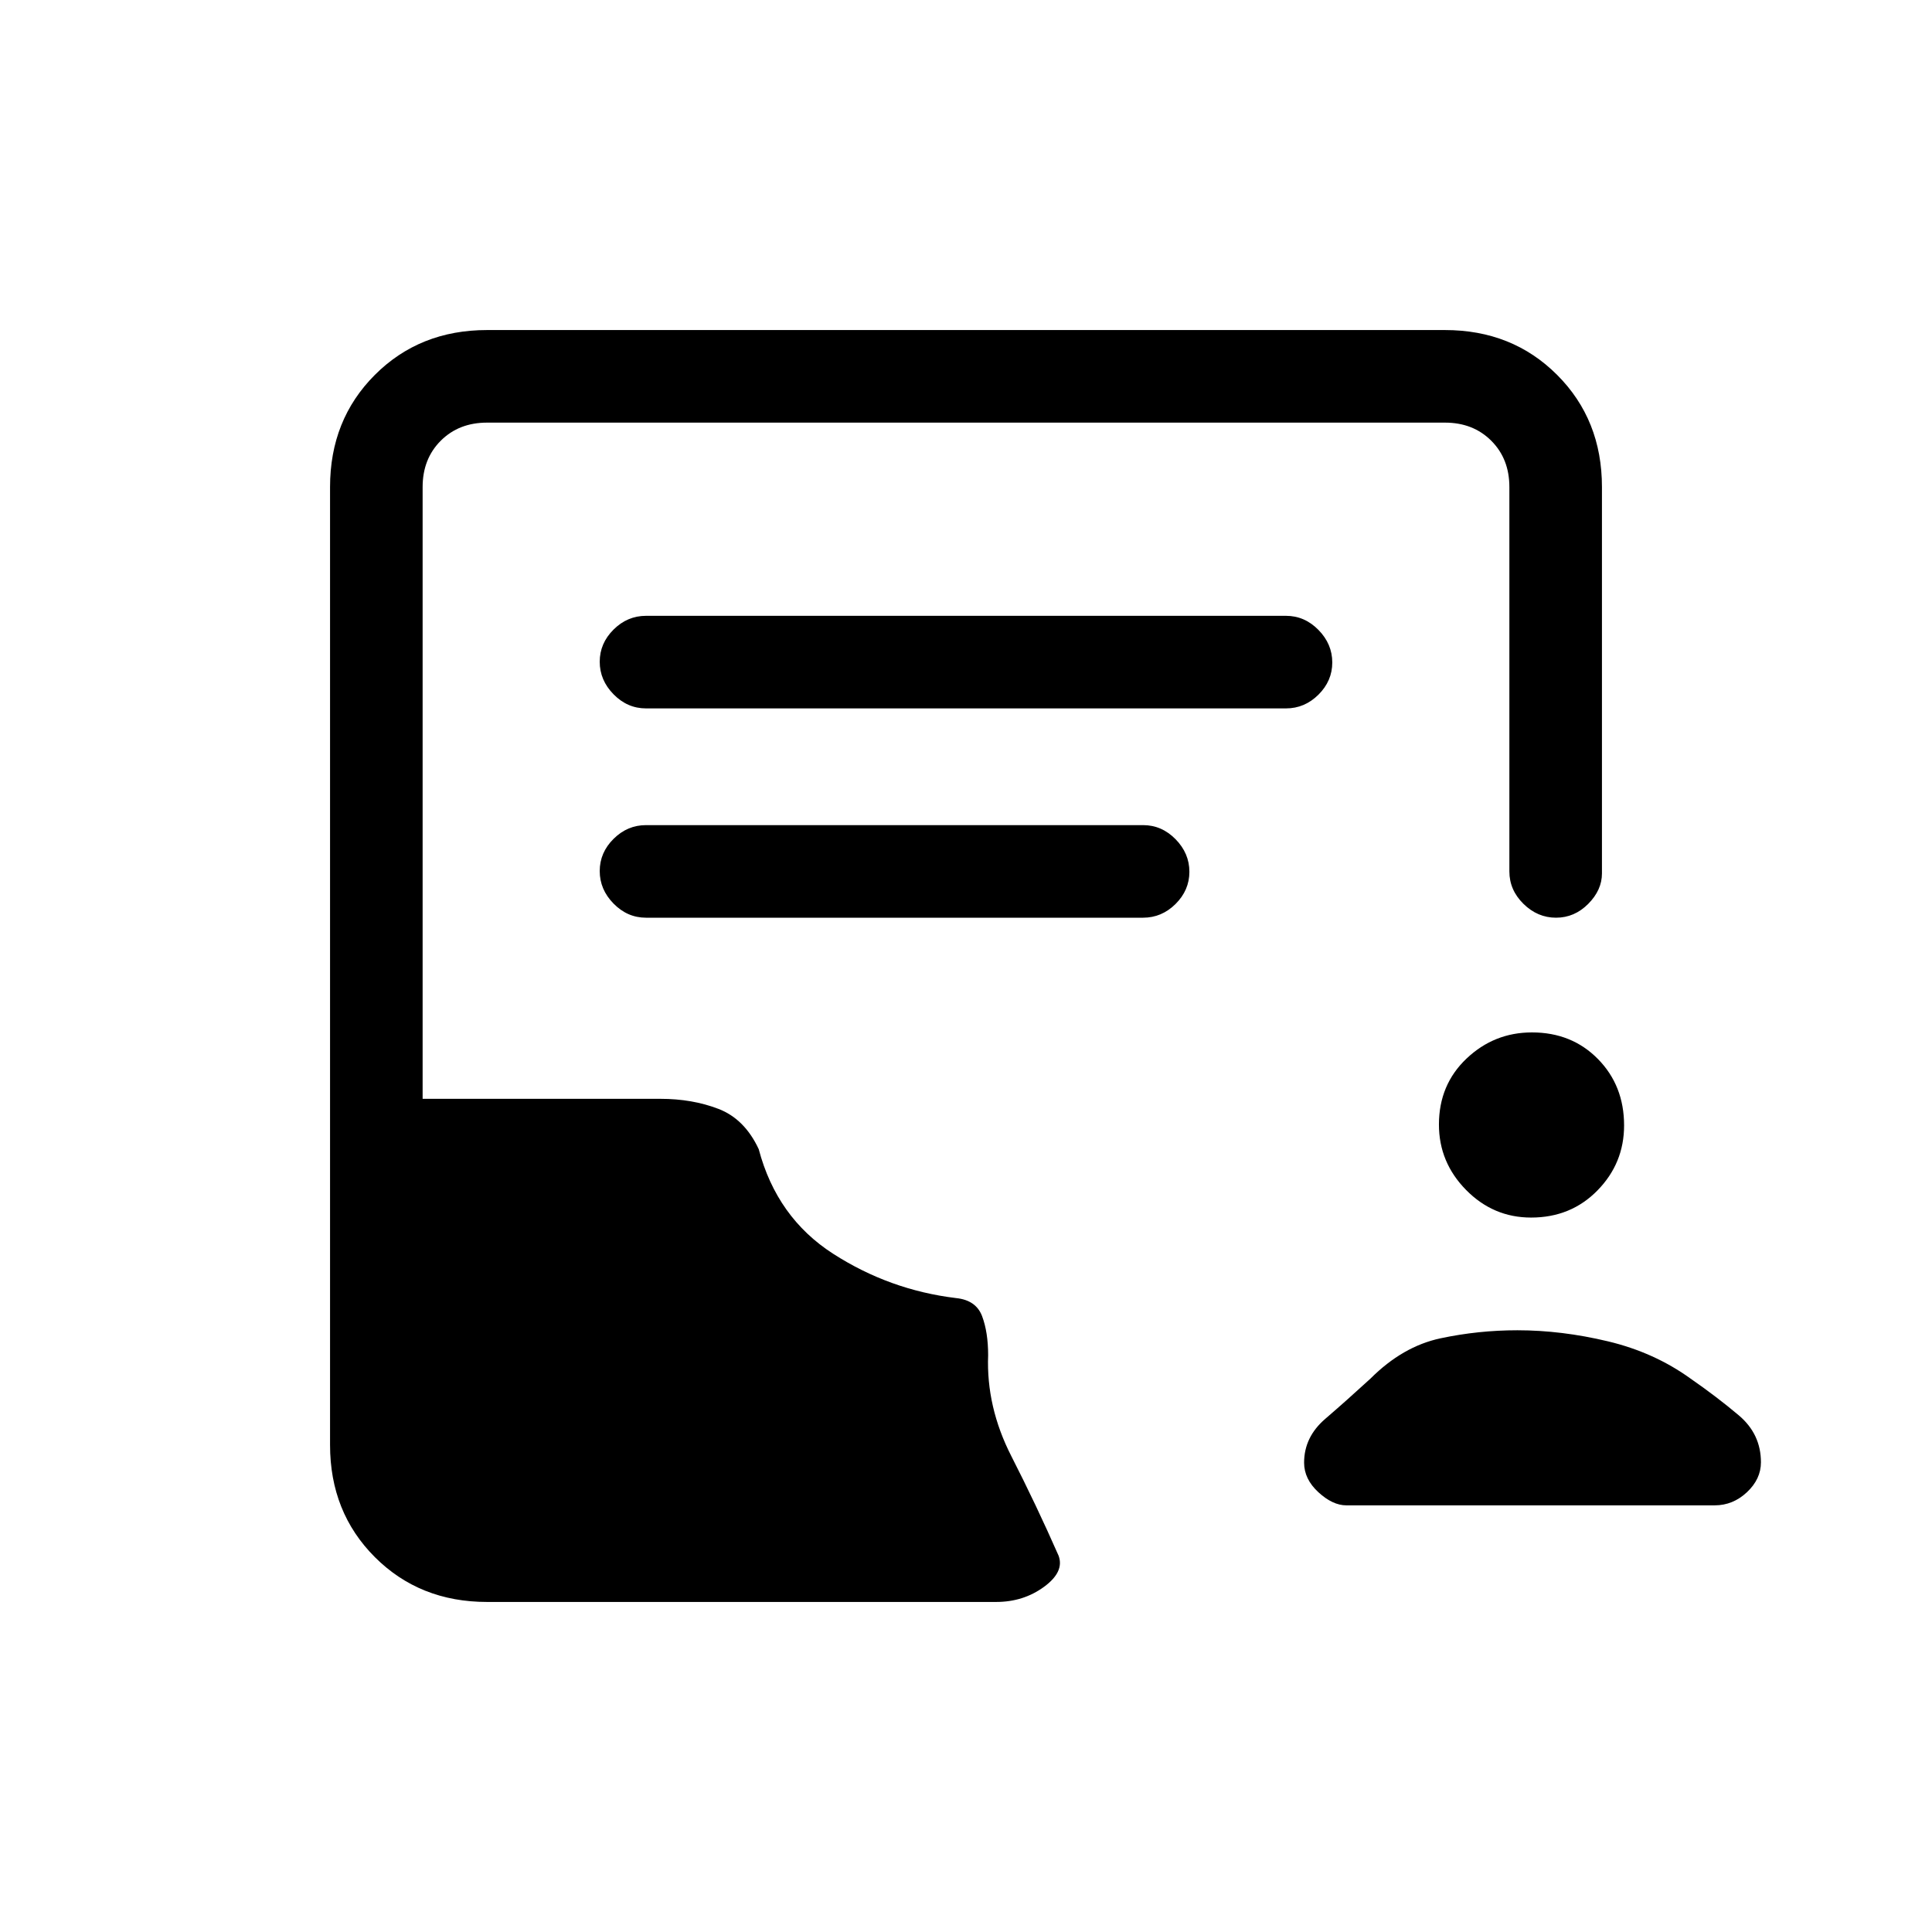 <svg xmlns="http://www.w3.org/2000/svg" height="20" viewBox="0 -960 960 960" width="20"><path d="M760.79-355q-18.79 0-32.29-13.71t-13.5-32.5Q715-421 728.71-434t32.5-13Q781-447 794-433.79t13 33q0 18.79-13.21 32.29t-33 13.5ZM754-299q21.95 0 44.98 5.5Q822-288 840-275q13 9 24 18.28 11 9.29 11 23.33 0 8.33-6.95 14.86Q861.09-212 852-212H669q-6.81 0-13.91-6.53-7.09-6.53-7.09-14.67 0-12.74 10.5-21.77T681-275q16-16 34.78-20t38.22-4ZM242-164q-33.45 0-55.73-22.27Q164-208.55 164-242v-476q0-33.45 22.27-55.72Q208.55-796 242-796h476q33.45 0 55.72 22.28Q796-751.45 796-718v192q0 8.26-6.82 15.13-6.83 6.87-16 6.87-9.18 0-16.18-6.88-7-6.87-7-16.12v-191q0-14-9-23t-23-9H242q-14 0-23 9t-9 23v304h118.14q15.86 0 28.86 5t20 20q9 34 37 52t61 22q10 1 13 9t3 19.4q-1 25.6 11.5 50.1T526-187q3 8-7.25 15.5T495-164H242Zm79-444h318q9.25 0 16.13-6.82 6.87-6.83 6.87-16 0-9.18-6.87-16.18-6.88-7-16.13-7H321q-9.25 0-16.12 6.82-6.88 6.83-6.88 16 0 9.18 6.88 16.18 6.87 7 16.12 7Zm0 104h247q9.25 0 16.13-6.82 6.87-6.83 6.87-16 0-9.18-6.87-16.18-6.88-7-16.13-7H321q-9.25 0-16.12 6.82-6.88 6.83-6.88 16 0 9.18 6.88 16.18 6.87 7 16.12 7Z"/></svg>